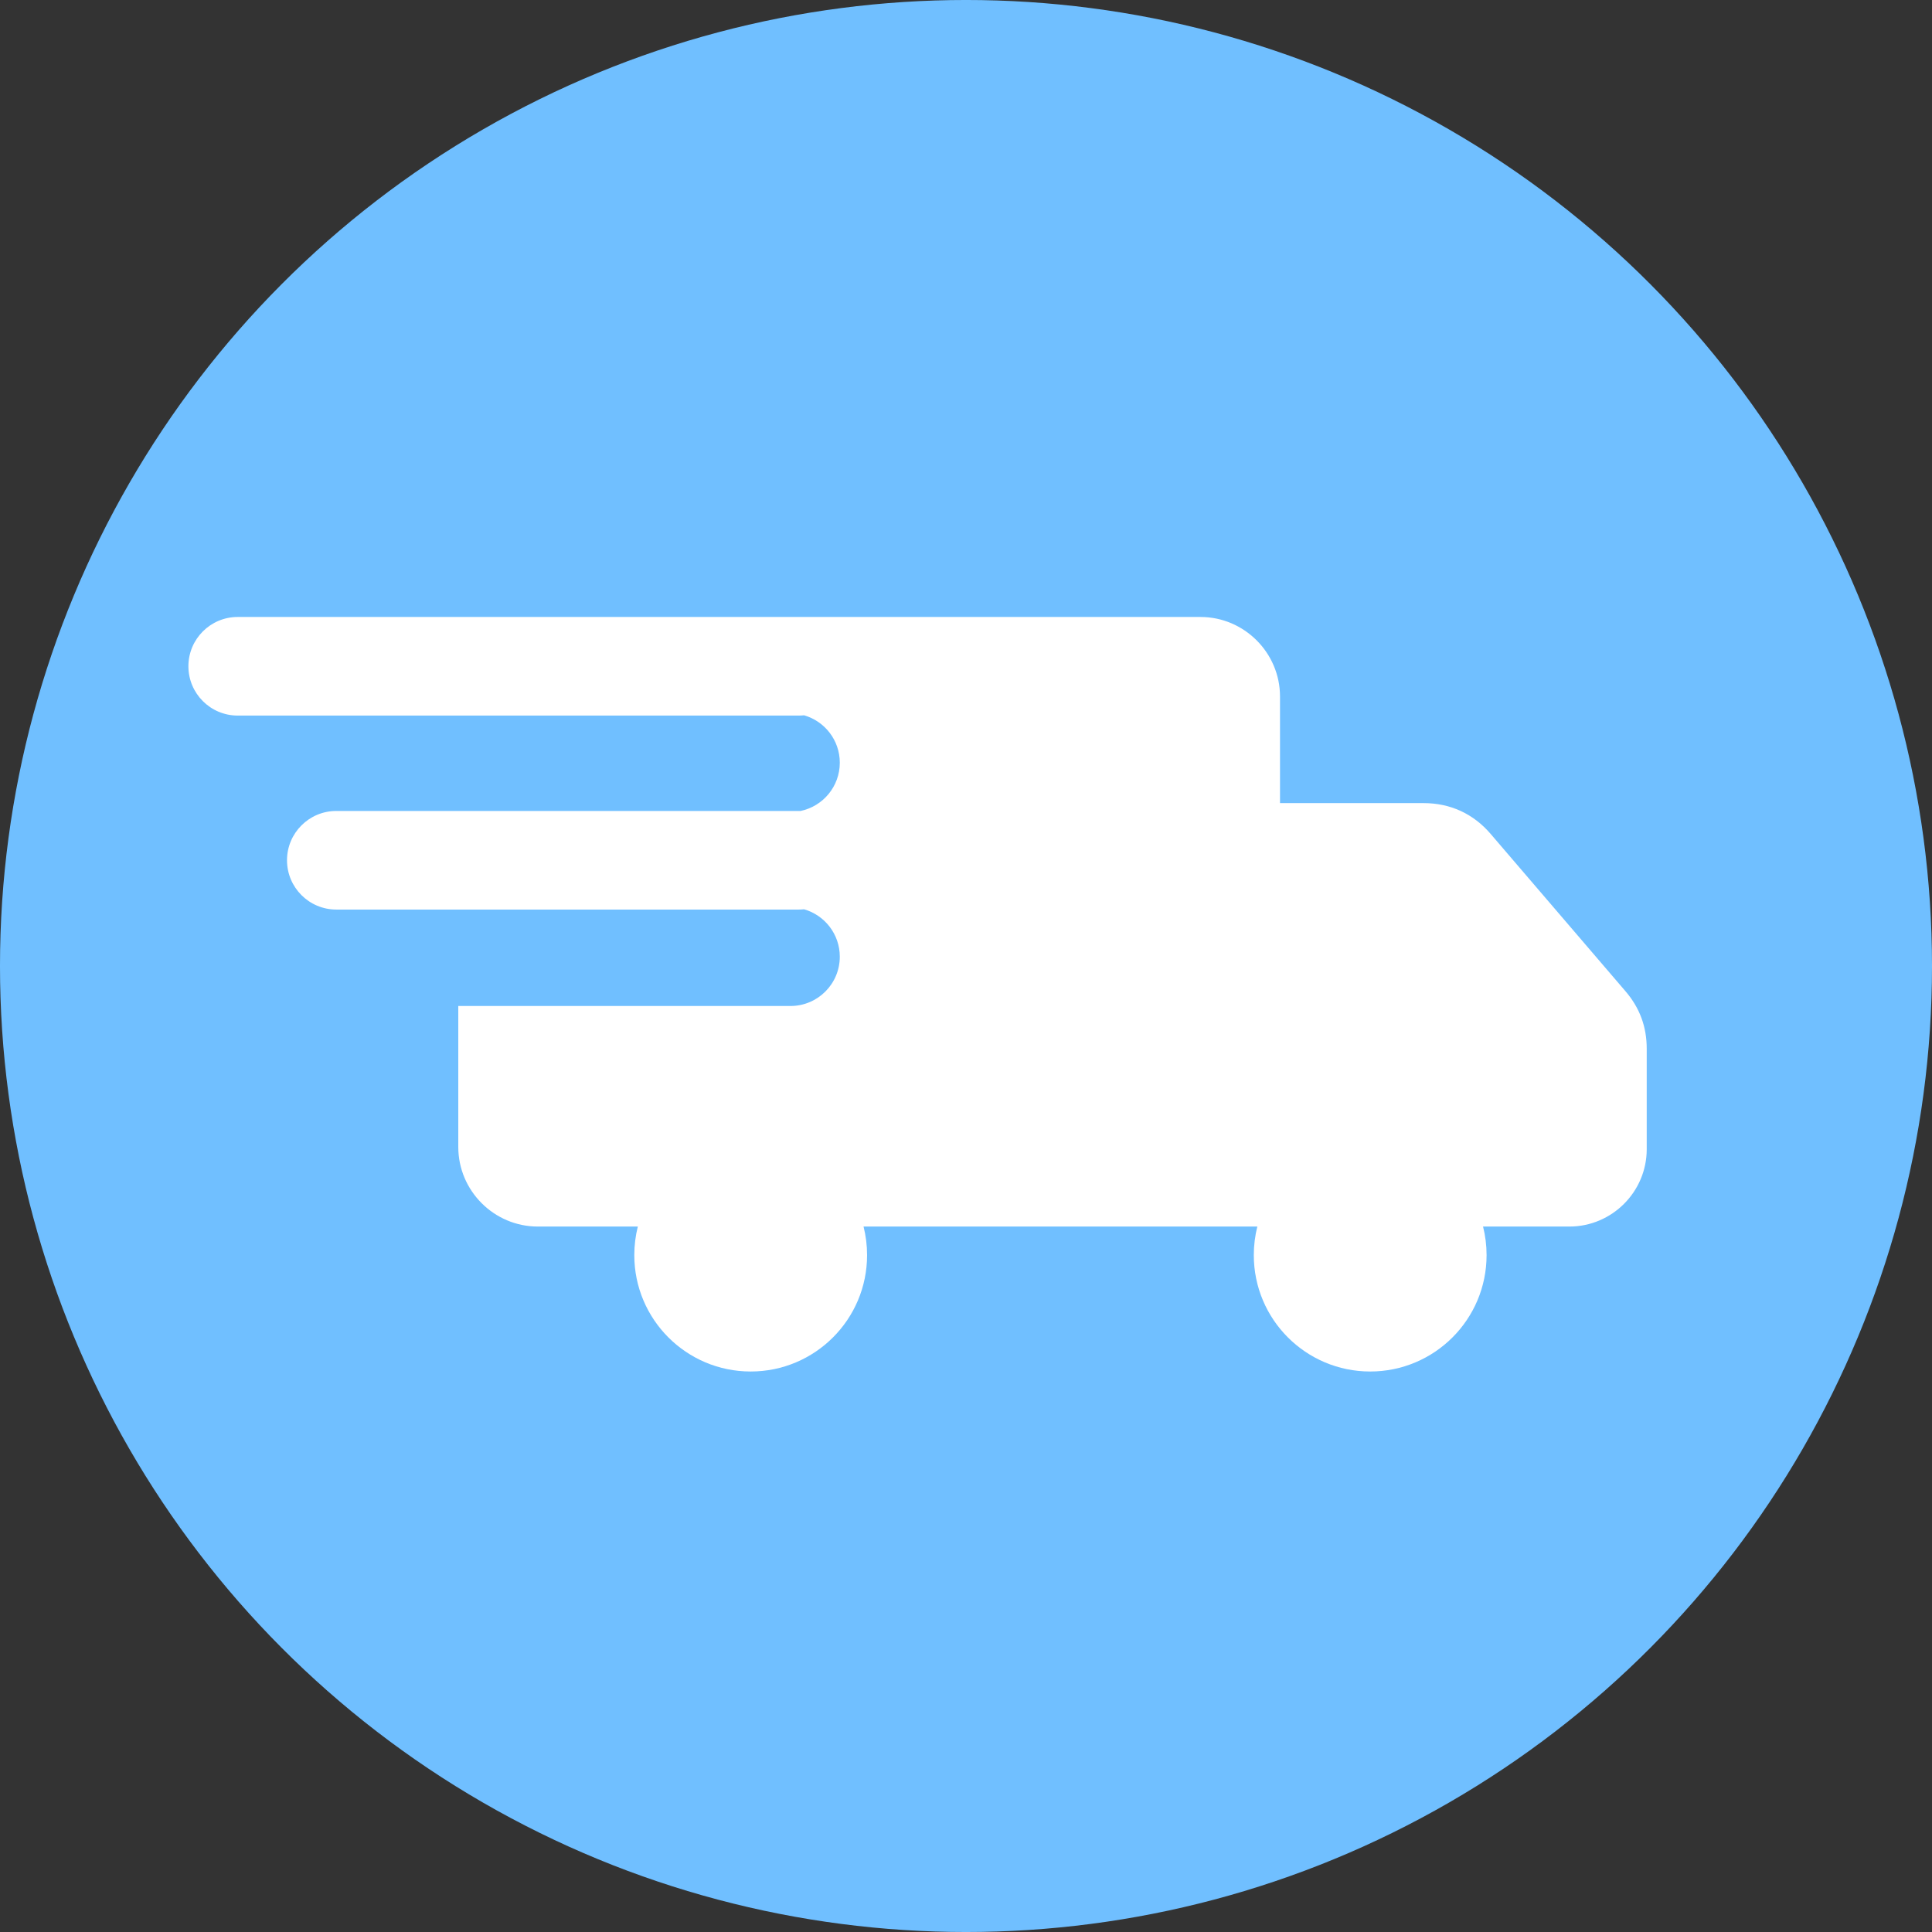 <?xml version="1.0" encoding="UTF-8"?>
<!DOCTYPE svg PUBLIC "-//W3C//DTD SVG 1.1//EN" "http://www.w3.org/Graphics/SVG/1.1/DTD/svg11.dtd">
<!-- Creator: CorelDRAW 2018 (64-Bit) -->
<svg xmlns="http://www.w3.org/2000/svg" xml:space="preserve" width="41.063mm" height="41.063mm" version="1.1" style="shape-rendering:geometricPrecision; text-rendering:geometricPrecision; image-rendering:optimizeQuality; fill-rule:evenodd; clip-rule:evenodd"
viewBox="0 0 4106.3 4106.3"
 xmlns:xlink="http://www.w3.org/1999/xlink">
 <rect x="0" y="0" width="4106.3" height="4106.3" fill="#333333" stroke="none"/>
 <defs>
  <style type="text/css">
   <![CDATA[
    .fil0 {fill:#70BFFF}
    .fil1 {fill:white}
   ]]>
  </style>
 </defs>
 <g id="Слой_x0020_1">
  <g id="_3096367262608">
   <circle class="fil0" cx="2053.15" cy="2053.15" r="2053.17"/>
   <path class="fil1" d="M2551.49 1311.32c92.98,0 169.06,76.12 169.06,169.06l0 226.56 305.15 0c56.81,0 105.71,22.49 142.69,65.63l286.34 334.07c30.39,35.45 45.25,75.61 45.25,122.3l0 213.56c0,90.57 -73.87,164.44 -164.44,164.44l-183.44 0c4.9,19.42 7.51,39.76 7.51,60.7 0,136.62 -110.75,247.37 -247.37,247.37 -136.63,0 -247.38,-110.75 -247.38,-247.37 0,-20.94 2.61,-41.28 7.51,-60.7 -278.99,0 -557.97,0 -836.96,0 4.9,19.42 7.51,39.76 7.51,60.7 0,136.62 -110.75,247.37 -247.37,247.37 -136.63,0 -247.38,-110.75 -247.38,-247.37 0,-20.94 2.61,-41.28 7.51,-60.7l-212.55 0c-92.94,0 -169.06,-76.08 -169.06,-169.07l0 -299.71 706.08 0c57.86,0 104.79,-46.92 104.79,-104.78 0,-47.87 -32.11,-88.23 -75.95,-100.76 -3.65,0.38 -7.35,0.58 -11.1,0.58l-983.07 0c-57.87,0 -104.79,-46.92 -104.79,-104.79 0,-57.86 46.92,-104.78 104.79,-104.78l983.07 0 3.5 0.06c47.68,-9.82 83.55,-52.04 83.55,-102.62 0,-47.87 -32.11,-88.23 -75.95,-100.76 -3.65,0.38 -7.35,0.58 -11.1,0.58l-1192.64 0c-57.87,0 -104.79,-46.92 -104.79,-104.78 0,-57.87 46.92,-104.79 104.79,-104.79 682.08,0 1364.16,0 2046.24,0z"/>
  </g>
 </g>
</svg>

